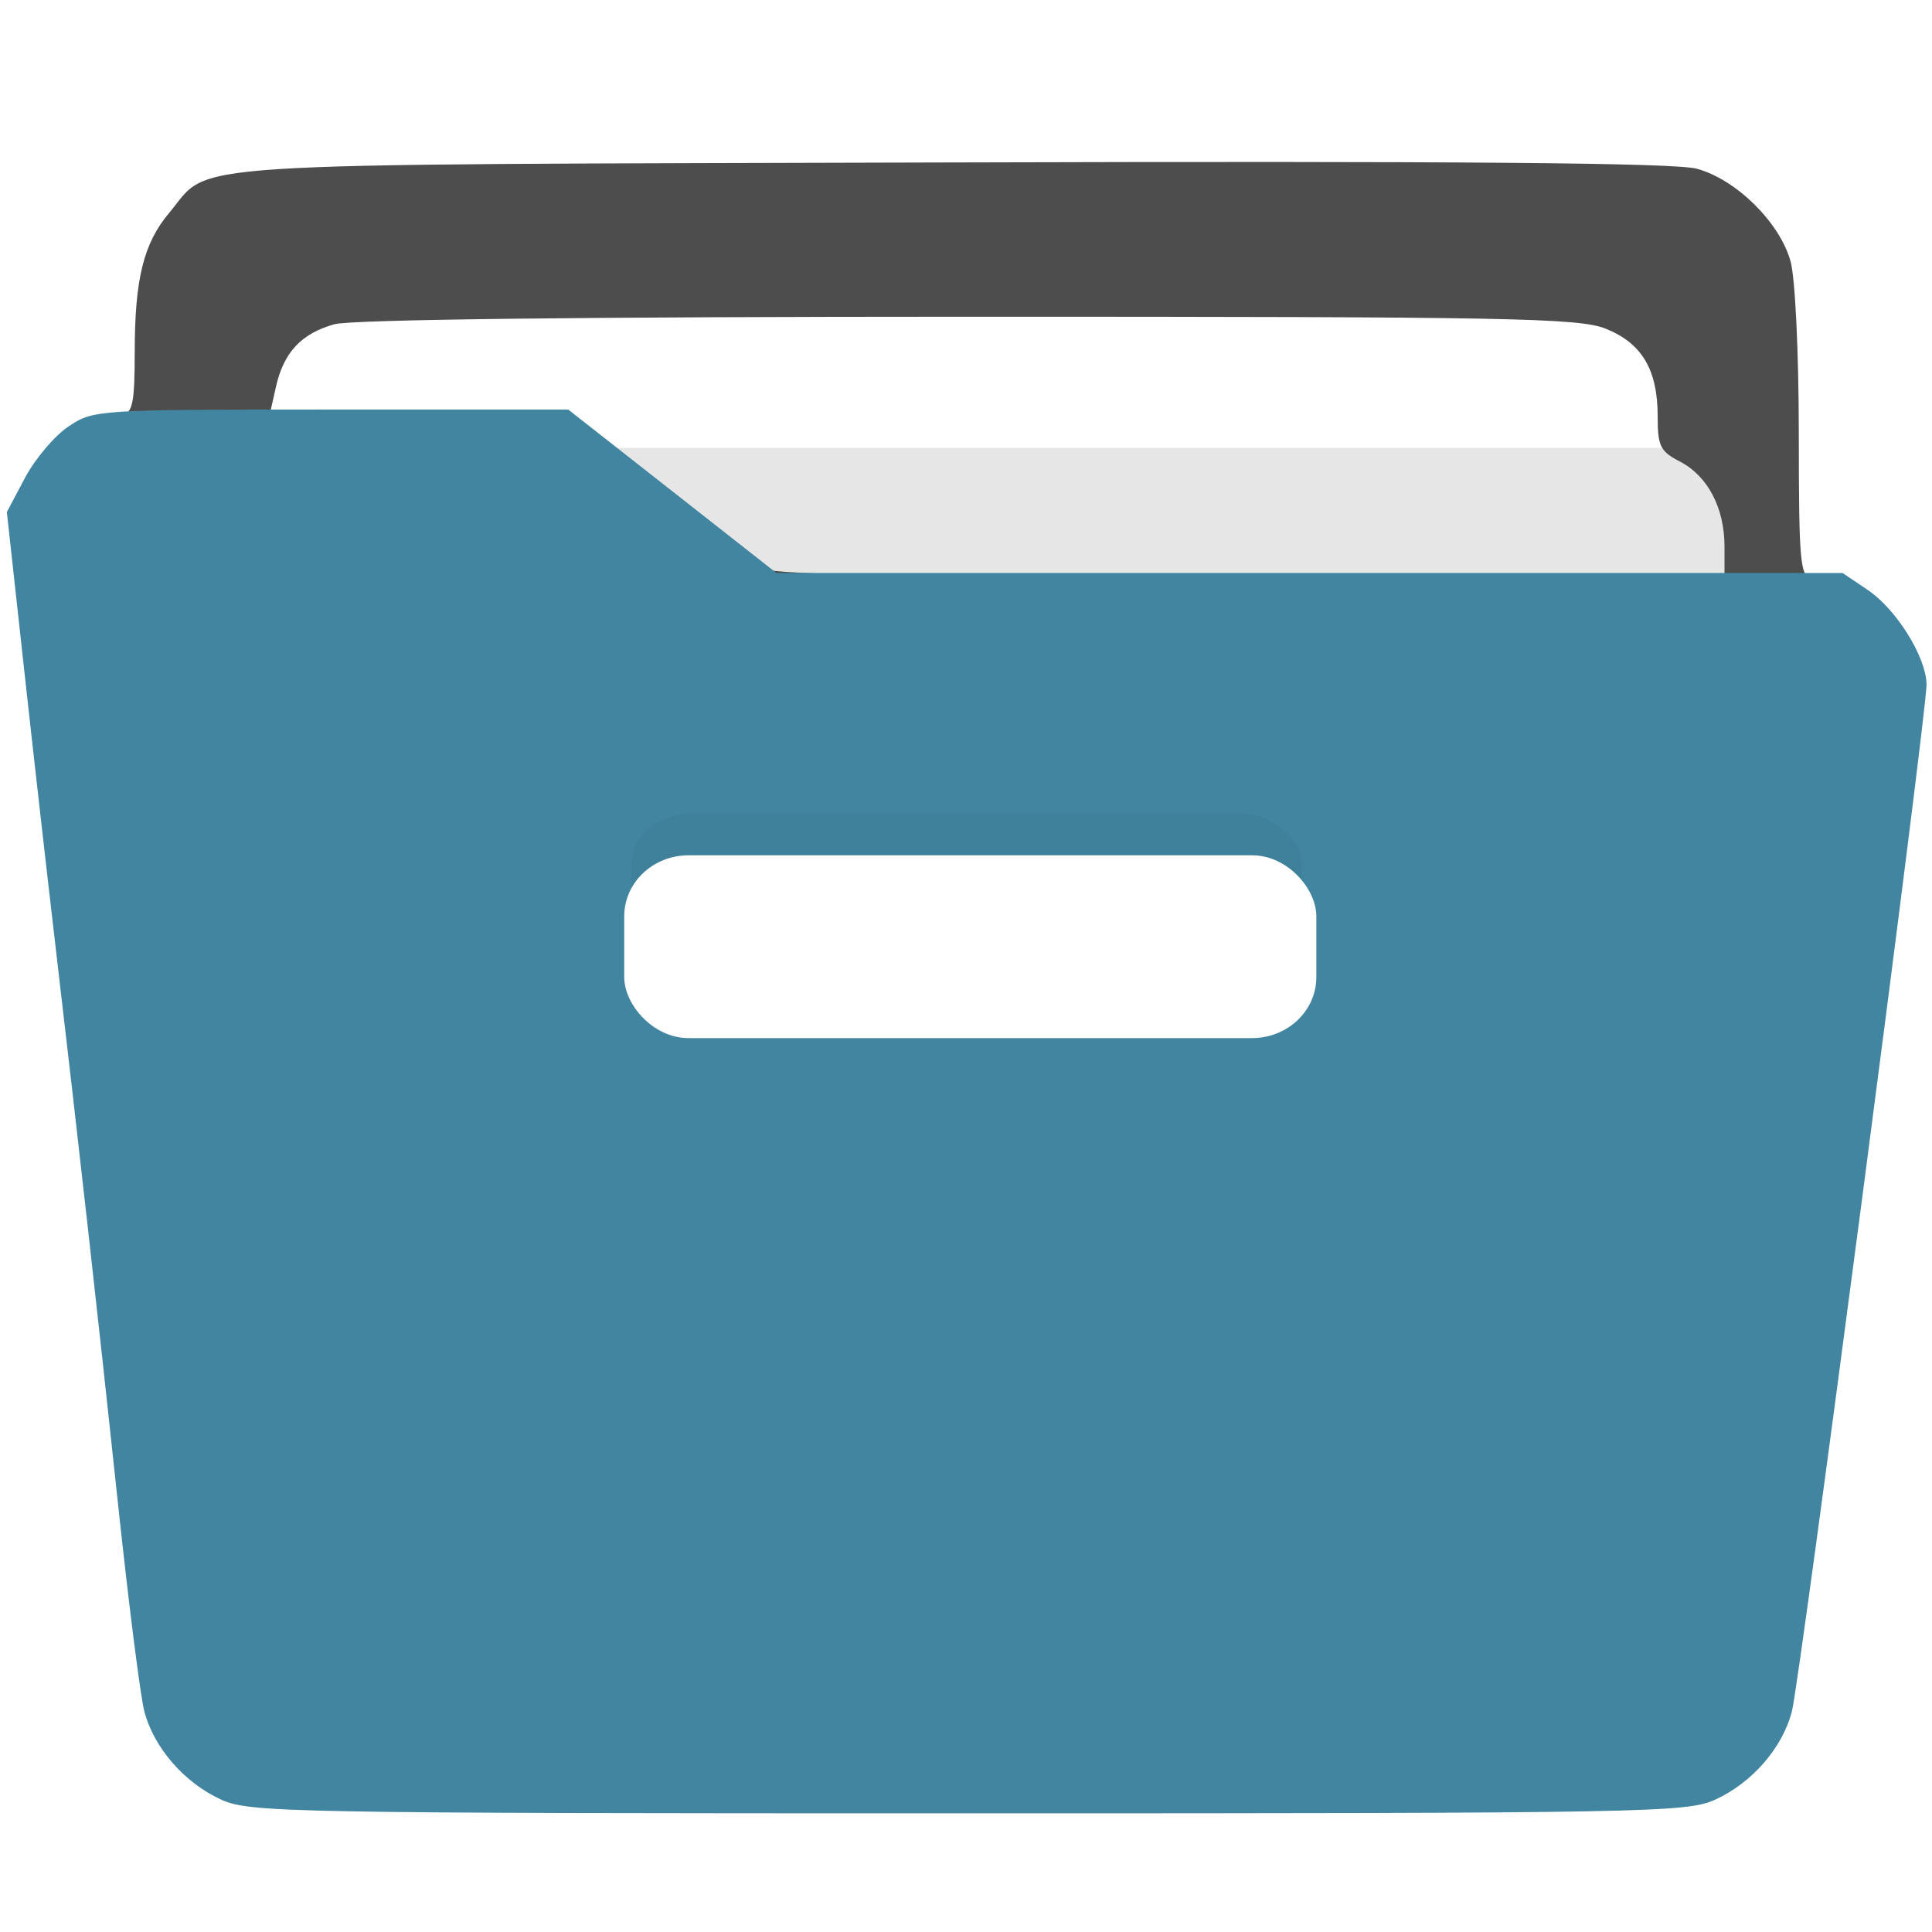 <?xml version="1.0" encoding="UTF-8" standalone="no"?>
<!-- Created with Inkscape (http://www.inkscape.org/) -->

<svg
   xmlns:dc="http://purl.org/dc/elements/1.1/"
   xmlns:cc="http://creativecommons.org/ns#"
   xmlns:rdf="http://www.w3.org/1999/02/22-rdf-syntax-ns#"
   xmlns:svg="http://www.w3.org/2000/svg"
   xmlns="http://www.w3.org/2000/svg"
   xmlns:xlink="http://www.w3.org/1999/xlink"
   xmlns:sodipodi="http://sodipodi.sourceforge.net/DTD/sodipodi-0.dtd"
   xmlns:inkscape="http://www.inkscape.org/namespaces/inkscape"
   width="32"
   height="32"
   id="svg3084"
   version="1.1"
   inkscape:version="0.91 r13725"
   sodipodi:docname="umbrello.svg">
  <defs
     id="defs3086">
    <linearGradient
       inkscape:collect="always"
       xlink:href="#linearGradient3941"
       id="linearGradient4726-5-8"
       gradientUnits="userSpaceOnUse"
       gradientTransform="matrix(1.429,0,0,1.429,-544.346,-736.752)"
       x1="394.346"
       y1="545.128"
       x2="383.146"
       y2="533.928" />
    <linearGradient
       inkscape:collect="always"
       id="linearGradient3941">
      <stop
         style="stop-color:#cd1f03;stop-opacity:1"
         offset="0"
         id="stop3943" />
      <stop
         style="stop-color:#d94460;stop-opacity:1"
         offset="1"
         id="stop3945" />
    </linearGradient>
    <linearGradient
       inkscape:collect="always"
       xlink:href="#linearGradient4578"
       id="linearGradient4584"
       gradientUnits="userSpaceOnUse"
       gradientTransform="matrix(1.429,0,0,1.429,-529.949,-787.05)"
       x1="403.009"
       y1="547.578"
       x2="383.146"
       y2="533.928" />
    <linearGradient
       id="linearGradient4578"
       inkscape:collect="always">
      <stop
         id="stop4580"
         offset="0"
         style="stop-color:#b21b03;stop-opacity:1" />
      <stop
         id="stop4582"
         offset="1"
         style="stop-color:#d94460;stop-opacity:1" />
    </linearGradient>
    <linearGradient
       inkscape:collect="always"
       xlink:href="#linearGradient4064"
       id="linearGradient4600"
       x1="11.37"
       y1="-12.559"
       x2="47.999"
       y2="25.998"
       gradientUnits="userSpaceOnUse"
       gradientTransform="translate(-3.602,-29.296)" />
    <linearGradient
       id="linearGradient4064"
       inkscape:collect="always">
      <stop
         id="stop4066"
         offset="0"
         style="stop-color:#000000;stop-opacity:0.188" />
      <stop
         id="stop4068"
         offset="1"
         style="stop-color:#000000;stop-opacity:0;" />
    </linearGradient>
    <linearGradient
       inkscape:collect="always"
       xlink:href="#linearGradient4058"
       id="linearGradient4600-7"
       x1="2.188"
       y1="20.018"
       x2="31.688"
       y2="48.456"
       gradientUnits="userSpaceOnUse"
       gradientTransform="translate(-8.999,-21.998)" />
    <linearGradient
       id="linearGradient4058"
       inkscape:collect="always">
      <stop
         id="stop4060"
         offset="0"
         style="stop-color:#000000;stop-opacity:0.145" />
      <stop
         id="stop4062"
         offset="1"
         style="stop-color:#000000;stop-opacity:0;" />
    </linearGradient>
    <linearGradient
       inkscape:collect="always"
       xlink:href="#linearGradient3941-1"
       id="linearGradient4726-5-8-3"
       gradientUnits="userSpaceOnUse"
       gradientTransform="matrix(1.429,0,0,1.429,-553.352,-758.2)"
       x1="394.346"
       y1="545.128"
       x2="383.146"
       y2="533.928" />
    <linearGradient
       inkscape:collect="always"
       id="linearGradient3941-1">
      <stop
         style="stop-color:#cd1f03;stop-opacity:1"
         offset="0"
         id="stop3943-4" />
      <stop
         style="stop-color:#d94460;stop-opacity:1"
         offset="1"
         id="stop3945-9" />
    </linearGradient>
    <linearGradient
       y2="533.928"
       x2="383.146"
       y1="545.128"
       x1="394.346"
       gradientTransform="matrix(1.429,0,0,1.429,-554.346,-758.752)"
       gradientUnits="userSpaceOnUse"
       id="linearGradient3228"
       xlink:href="#linearGradient3941"
       inkscape:collect="always" />
    <linearGradient
       gradientTransform="matrix(0.7,0,0,0.7,-303.003,-370.37)"
       gradientUnits="userSpaceOnUse"
       x2="419.974"
       y2="539.825"
       x1="406.501"
       y1="527.014"
       id="c">
      <stop
         id="stop17"
         stop-color="#292c2f" />
      <stop
         id="stop19"
         stop-opacity="0"
         offset="1" />
    </linearGradient>
    <linearGradient
       gradientUnits="userSpaceOnUse"
       x2="0"
       y2="14"
       y1="34"
       id="b"
       gradientTransform="matrix(0.7,0,0,0.7,-33.804,-20.51)">
      <stop
         style="stop-color:#bfc9c9;stop-opacity:1"
         id="stop12"
         stop-color="#536161" />
      <stop
         style="stop-color:#fbfbfb;stop-opacity:1"
         id="stop14"
         stop-color="#f4f5f5"
         offset="1" />
    </linearGradient>
    <linearGradient
       x1="428.816"
       gradientTransform="matrix(0.7,0,0,0.7,-269.999,-366.66)"
       gradientUnits="userSpaceOnUse"
       x2="388.865"
       y2="499.679"
       y1="547.634"
       id="a">
      <stop
         id="stop7"
         stop-color="#2a2c2f" />
      <stop
         id="stop9"
         stop-color="#536161"
         offset="1" />
    </linearGradient>
    <linearGradient
       inkscape:collect="always"
       xlink:href="#linearGradient3941"
       id="linearGradient3297-7"
       gradientUnits="userSpaceOnUse"
       gradientTransform="matrix(1.732,0,0,1.732,-663.514,-920.606)"
       x1="394.346"
       y1="545.128"
       x2="383.146"
       y2="533.928" />
    <filter
       inkscape:collect="always"
       style="color-interpolation-filters:sRGB"
       id="filter4150"
       x="-0.054"
       width="1.107"
       y="-0.209"
       height="1.419">
      <feGaussianBlur
         inkscape:collect="always"
         stdDeviation="0.33"
         id="feGaussianBlur4152" />
    </filter>
  </defs>
  <sodipodi:namedview
     id="base"
     pagecolor="#ffffff"
     bordercolor="#666666"
     borderopacity="1.0"
     inkscape:pageopacity="0.0"
     inkscape:pageshadow="2"
     inkscape:zoom="7.9999996"
     inkscape:cx="43.591845"
     inkscape:cy="23.685805"
     inkscape:current-layer="layer1"
     showgrid="true"
     inkscape:grid-bbox="true"
     inkscape:document-units="px"
     showguides="false"
     inkscape:guide-bbox="true"
     inkscape:window-width="1366"
     inkscape:window-height="703"
     inkscape:window-x="0"
     inkscape:window-y="0"
     inkscape:window-maximized="1"
     inkscape:snap-bbox="true"
     inkscape:bbox-nodes="true"
     inkscape:object-nodes="true"
     inkscape:snap-global="true">
    <inkscape:grid
       type="xygrid"
       id="grid3092"
       empspacing="5"
       visible="true"
       enabled="true"
       snapvisiblegridlinesonly="true" />
    <sodipodi:guide
       orientation="0.707,0.707"
       position="5.192,7.454"
       id="guide3299" />
    <sodipodi:guide
       orientation="0.707,0.707"
       position="6.944,4.492"
       id="guide3301" />
    <sodipodi:guide
       orientation="0.707,0.707"
       position="24.218,21.213"
       id="guide3303" />
    <sodipodi:guide
       orientation="0.707,0.707"
       position="11.932,7.911"
       id="guide3305" />
    <sodipodi:guide
       orientation="1,0"
       position="2,24"
       id="guide3307" />
    <sodipodi:guide
       orientation="1,0"
       position="20,24"
       id="guide3309" />
    <sodipodi:guide
       orientation="0,1"
       position="-2,20"
       id="guide3311" />
    <sodipodi:guide
       orientation="0,1"
       position="-2,2"
       id="guide3313" />
    <sodipodi:guide
       orientation="0,1"
       position="-2,19"
       id="guide3315" />
    <sodipodi:guide
       orientation="1,0"
       position="3,24"
       id="guide3039" />
    <sodipodi:guide
       orientation="1,0"
       position="19,24"
       id="guide3041" />
    <sodipodi:guide
       orientation="0,1"
       position="-2,3"
       id="guide3043" />
    <sodipodi:guide
       orientation="1,0"
       position="11,30"
       id="guide3045" />
    <sodipodi:guide
       orientation="0,1"
       position="-6,11"
       id="guide3047" />
  </sodipodi:namedview>
  <g
     id="layer1"
     inkscape:label="Layer 1"
     inkscape:groupmode="layer"
     transform="translate(0,16)">
    <g
       transform="matrix(0.503,0,0,0.503,-0.085,-512.889)"
       id="layer1-3"
       inkscape:label="Livello 1">
      <g
         inkscape:label="Capa 1"
         id="layer1-1"
         transform="matrix(1.333,0,0,1.333,-0.196,631.588)">
        <g
           id="g4303">
          <rect
             ry="0.466"
             rx="1.475"
             y="273.811"
             x="5.732"
             height="5.911"
             width="37.589"
             id="rect4293"
             style="opacity:1;fill:#ffffff;fill-opacity:1;stroke:#98cf14;stroke-width:0;stroke-miterlimit:4;stroke-dasharray:none;stroke-opacity:0.95" />
          <rect
             ry="0.466"
             rx="1.475"
             y="278.329"
             x="8.482"
             height="8"
             width="35"
             id="rect4297"
             style="opacity:1;fill:#e6e6e6;fill-opacity:1;stroke:#98cf14;stroke-width:0;stroke-miterlimit:4;stroke-dasharray:none;stroke-opacity:0.95" />
          <path
             inkscape:connector-curvature="0"
             id="path4177"
             d="m 19.003,281.373 c -0.207,-0.273 -0.205,-0.287 0.014,-0.092 0.2,0.178 2.877,0.229 12.057,0.229 l 11.8,0 0,-0.743 c 0,-0.957 -0.414,-1.746 -1.104,-2.103 -0.485,-0.251 -0.547,-0.378 -0.547,-1.113 0,-1.152 -0.388,-1.808 -1.281,-2.166 -0.666,-0.267 -2.329,-0.298 -15.744,-0.297 -9.434,5.1e-4 -15.244,0.069 -15.66,0.185 -0.818,0.227 -1.255,0.693 -1.446,1.541 l -0.147,0.652 3.696,0.054 c 2.476,0.036 1.818,0.06 -1.993,0.074 -3.129,0.011 -5.545,-0.017 -5.368,-0.063 0.273,-0.071 0.321,-0.31 0.322,-1.584 0.002,-1.798 0.22,-2.675 0.854,-3.428 1.072,-1.274 -0.286,-1.187 19.296,-1.242 12.616,-0.036 17.892,0.008 18.437,0.155 0.969,0.261 2.05,1.327 2.316,2.285 0.115,0.415 0.203,2.248 0.204,4.249 0.002,3.197 0.03,3.527 0.322,3.603 0.177,0.046 -5.553,0.093 -12.732,0.105 -12.231,0.02 -13.068,9.2e-4 -13.296,-0.3 z m -0.926,-0.734 c -0.228,-0.291 -0.222,-0.298 0.069,-0.069 0.177,0.139 0.321,0.283 0.321,0.321 0,0.151 -0.151,0.054 -0.39,-0.252 z m -0.918,-0.734 c -0.228,-0.291 -0.222,-0.298 0.069,-0.069 0.177,0.139 0.321,0.283 0.321,0.321 0,0.151 -0.151,0.054 -0.39,-0.252 z m -0.734,-0.551 c -0.228,-0.291 -0.222,-0.298 0.069,-0.069 0.177,0.139 0.321,0.283 0.321,0.321 0,0.151 -0.151,0.054 -0.39,-0.252 z m -1.353,-1.075 -0.734,-0.657 0.78,0.583 c 0.671,0.502 0.913,0.744 0.734,0.733 -0.025,-0.002 -0.376,-0.298 -0.78,-0.66 z"
             style="fill:#4d4d4d;fill-opacity:1;stroke:#505050;stroke-width:0;stroke-miterlimit:4;stroke-dasharray:none;stroke-opacity:1" />
          <path
             inkscape:connector-curvature="0"
             id="path4164"
             d="m 5.74,311.721 c -0.911,-0.414 -1.668,-1.284 -1.902,-2.187 -0.097,-0.374 -0.387,-2.662 -0.645,-5.084 -0.498,-4.677 -0.967,-8.861 -1.564,-13.947 -0.201,-1.716 -0.551,-4.801 -0.776,-6.855 l -0.41,-3.735 0.45,-0.849 c 0.248,-0.467 0.731,-1.037 1.074,-1.266 0.616,-0.412 0.696,-0.417 6.484,-0.417 l 5.86,0 2.572,2.019 2.572,2.019 13.168,0 13.168,0 0.621,0.418 c 0.709,0.478 1.443,1.657 1.453,2.334 0.01,0.67 -3.122,24.56 -3.325,25.363 -0.228,0.9 -0.985,1.772 -1.898,2.187 -0.703,0.319 -1.662,0.337 -18.451,0.337 -16.79,0 -17.748,-0.018 -18.451,-0.337 z"
             style="fill:#4285a1;fill-opacity:1;stroke:#505050;stroke-width:0;stroke-miterlimit:4;stroke-dasharray:none;stroke-opacity:1" />
          <rect
             ry="1.261"
             rx="1.373"
             y="288.491"
             x="16.585"
             height="3.782"
             width="14.781"
             id="rect4214"
             style="opacity:0.203;fill:#000000;fill-opacity:1;stroke:#98cf14;stroke-width:0;stroke-miterlimit:4;stroke-dasharray:none;stroke-opacity:0.95;filter:url(#filter4150)"
             transform="matrix(1.12,0,0,0.985,-2.7,3.192)" />
          <rect
             style="opacity:1;fill:#ffffff;fill-opacity:1;stroke:#505050;stroke-width:0;stroke-miterlimit:4;stroke-dasharray:none;stroke-opacity:1"
             id="rect4216"
             width="17.097"
             height="4.516"
             x="15.694"
             y="288.392"
             rx="1.588"
             ry="1.505" />
        </g>
      </g>
    </g>
  </g>
</svg>

